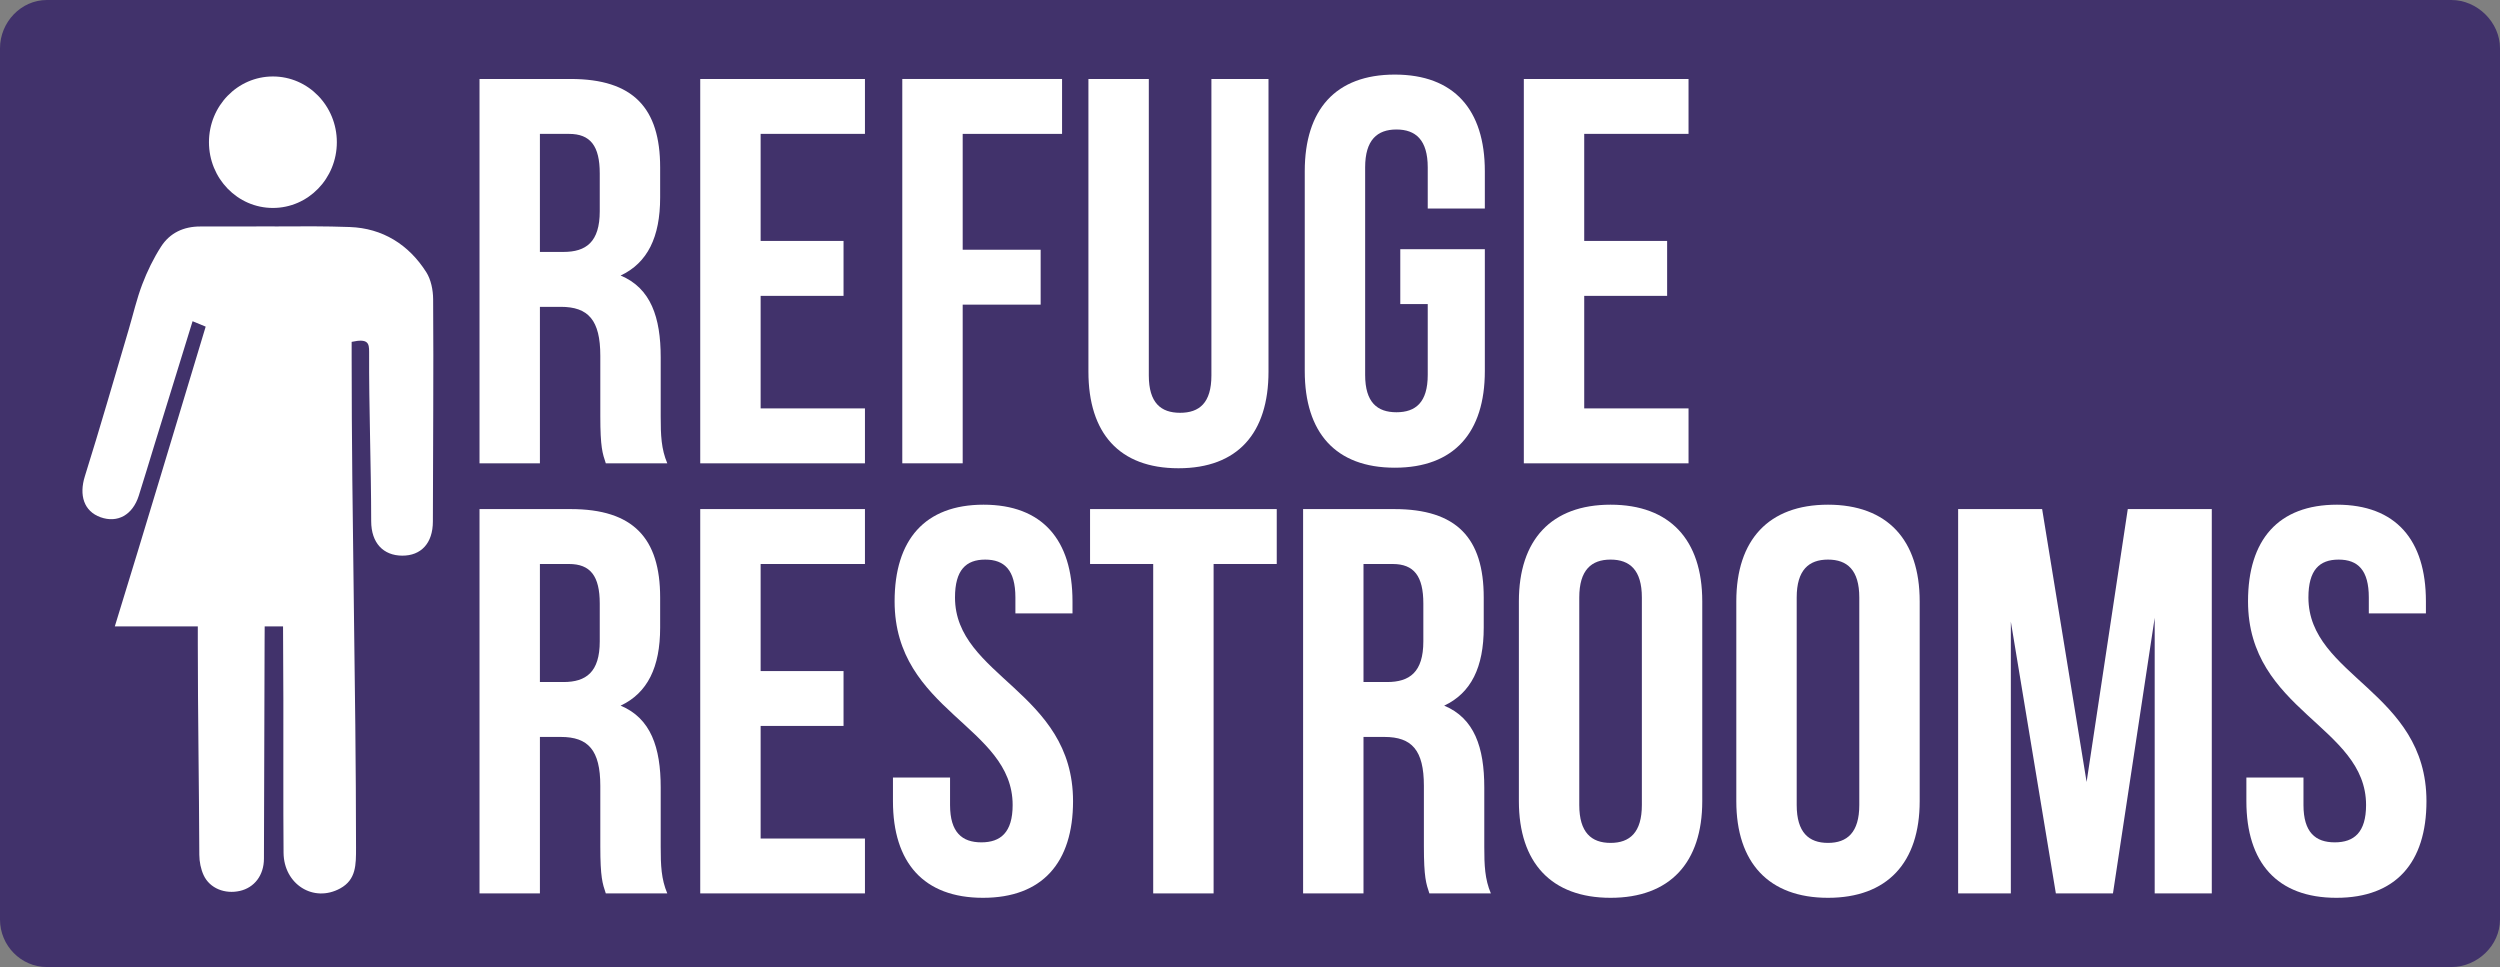 <?xml version="1.0" encoding="utf-8"?>
<!-- Generator: Adobe Illustrator 17.1.0, SVG Export Plug-In . SVG Version: 6.00 Build 0)  -->
<!DOCTYPE svg PUBLIC "-//W3C//DTD SVG 1.1 Tiny//EN" "http://www.w3.org/Graphics/SVG/1.1/DTD/svg11-tiny.dtd">
<svg version="1.1" baseProfile="tiny" id="Layer_1" xmlns="http://www.w3.org/2000/svg" xmlns:xlink="http://www.w3.org/1999/xlink"
	 x="0px" y="0px" viewBox="0 0 455 176" xml:space="preserve">
<rect x="0" y="0" width="455" height="176" fill="#808080" stroke="none"/>
<path fill="#41326B" d="M455,167.354c0,4.734-4.139,8.646-8.85,8.646H8.531C3.819,176,0,172.088,0,167.354V8.787
	C0,4.053,3.819,0,8.531,0H446.15c4.711,0,8.85,4.053,8.85,8.787V167.354z"/>
<g>
	<g>
		<ellipse fill="#FFFFFF" cx="49.668" cy="25.882" rx="11.637" ry="11.965"/>
		<path fill="#FFFFFF" d="M78.831,54.44c-0.012-1.652-0.385-3.544-1.25-4.905c-3.205-5.046-7.975-8.004-13.916-8.217
			C59.109,41.154,55,41.182,50,41.213v-0.006c-5,0.008-9.035,0.025-13.545,0.014c-3.039-0.008-5.543,1.168-7.147,3.668
			c-1.372,2.138-2.51,4.476-3.415,6.853c-1.019,2.675-1.659,5.494-2.475,8.247c-2.639,8.9-5.194,17.826-7.971,26.682
			c-1.084,3.457-0.188,6.376,2.852,7.466c3.095,1.109,5.84-0.413,6.954-3.909c0.963-3.023,1.866-6.065,2.801-9.097
			c2.308-7.484,4.618-14.968,6.995-22.67c0.891,0.399,1.598,0.634,2.384,0.986C31.904,77.719,26.449,96,20.897,114
			c5.38,0,11.103,0,15.103,0c0,1,0,2.15,0,3.033c0,12.849,0.23,25.697,0.275,38.546c0.004,1.247,0.275,2.61,0.79,3.716
			c1.122,2.406,3.887,3.465,6.59,2.853c2.633-0.597,4.371-2.833,4.382-5.857c0.049-13.15,0.087-26.429,0.119-39.58
			c0.002-0.813,0.016-1.711,0.016-2.711c0.64,0,1.205,0,1.797,0h1.545c0.021,4,0.047,9.027,0.057,13.442
			c0.02,9.22-0.039,18.538,0.036,27.757c0.047,5.75,5.463,9.152,10.312,6.491c2.91-1.597,2.88-4.295,2.878-7.407
			C64.783,124.45,64,94.642,64,64.81c0-0.878,0-1.756,0-2.59c3-0.657,3.186,0.251,3.18,1.831
			c-0.042,10.269,0.366,20.538,0.376,30.807c0.004,3.965,2.203,6.25,5.639,6.272c3.435,0.022,5.585-2.261,5.589-6.213
			C78.798,81.424,78.929,67.931,78.831,54.44z"/>
	</g>
	<g>
		<path fill="#FFFFFF" d="M110.255,84.322c-0.599-1.798-0.999-2.898-0.999-8.594V64.737c0-6.495-2.199-8.893-7.195-8.893h-3.797
			v28.479H87.272V14.374h16.587c11.392,0,16.288,5.296,16.288,16.088v5.496c0,7.195-2.298,11.891-7.195,14.189
			c5.496,2.299,7.295,7.595,7.295,14.889v10.792c0,3.398,0.1,5.896,1.199,8.494H110.255z M98.263,24.367v21.484h4.297
			c4.097,0,6.595-1.798,6.595-7.394v-6.895c0-4.996-1.698-7.195-5.596-7.195H98.263z"/>
		<path fill="#FFFFFF" d="M138.435,43.852h15.089v9.993h-15.089V74.33h18.986v9.993h-29.978V14.374h29.978v9.993h-18.986V43.852z"/>
		<path fill="#FFFFFF" d="M175.209,45.451h14.189v9.993h-14.189v28.879h-10.992V14.374h29.078v9.993h-18.086V45.451z"/>
		<path fill="#FFFFFF" d="M209.084,14.374v53.96c0,4.996,2.199,6.795,5.696,6.795c3.498,0,5.696-1.799,5.696-6.795v-53.96h10.392
			v53.261c0,11.192-5.596,17.587-16.387,17.587c-10.792,0-16.388-6.395-16.388-17.587V14.374H209.084z"/>
		<path fill="#FFFFFF" d="M254.851,45.351h15.389v22.184c0,11.192-5.596,17.587-16.387,17.587c-10.792,0-16.388-6.395-16.388-17.587
			V31.162c0-11.192,5.596-17.587,16.388-17.587c10.792,0,16.387,6.395,16.387,17.587v6.795h-10.392v-7.494
			c0-4.996-2.198-6.895-5.696-6.895c-3.497,0-5.696,1.898-5.696,6.895v37.772c0,4.996,2.199,6.795,5.696,6.795
			c3.498,0,5.696-1.798,5.696-6.795v-12.89h-4.996V45.351z"/>
		<path fill="#FFFFFF" d="M288.328,43.852h15.089v9.993h-15.089V74.33h18.986v9.993h-29.977V14.374h29.977v9.993h-18.986V43.852z"/>
		<path fill="#FFFFFF" d="M110.255,162.601c-0.599-1.799-0.999-2.898-0.999-8.593v-10.992c0-6.495-2.199-8.893-7.195-8.893h-3.797
			v28.479H87.272V92.653h16.587c11.392,0,16.288,5.296,16.288,16.088v5.496c0,7.195-2.298,11.891-7.195,14.19
			c5.496,2.298,7.295,7.594,7.295,14.889v10.792c0,3.397,0.1,5.895,1.199,8.493H110.255z M98.263,102.646v21.484h4.297
			c4.097,0,6.595-1.798,6.595-7.394v-6.895c0-4.996-1.698-7.195-5.596-7.195H98.263z"/>
		<path fill="#FFFFFF" d="M138.435,122.131h15.089v9.993h-15.089v20.484h18.986v9.993h-29.978V92.653h29.978v9.993h-18.986V122.131z
			"/>
		<path fill="#FFFFFF" d="M179.006,91.854c10.692,0,16.188,6.395,16.188,17.587v2.199h-10.392v-2.898
			c0-4.996-1.999-6.895-5.496-6.895s-5.496,1.898-5.496,6.895c0,14.389,21.484,17.087,21.484,37.072
			c0,11.192-5.596,17.587-16.388,17.587s-16.388-6.395-16.388-17.587v-4.297h10.392v4.996c0,4.996,2.199,6.795,5.696,6.795
			s5.696-1.799,5.696-6.795c0-14.389-21.484-17.087-21.484-37.072C162.818,98.249,168.314,91.854,179.006,91.854z"/>
		<path fill="#FFFFFF" d="M198.392,92.653h33.975v9.993h-11.492v59.955h-10.992v-59.955h-11.492V92.653z"/>
		<path fill="#FFFFFF" d="M260.147,162.601c-0.599-1.799-0.999-2.898-0.999-8.593v-10.992c0-6.495-2.198-8.893-7.194-8.893h-3.798
			v28.479h-10.992V92.653h16.587c11.392,0,16.288,5.296,16.288,16.088v5.496c0,7.195-2.298,11.891-7.195,14.19
			c5.496,2.298,7.295,7.594,7.295,14.889v10.792c0,3.397,0.1,5.895,1.199,8.493H260.147z M248.156,102.646v21.484h4.297
			c4.097,0,6.595-1.798,6.595-7.394v-6.895c0-4.996-1.699-7.195-5.596-7.195H248.156z"/>
		<path fill="#FFFFFF" d="M276.436,109.441c0-11.192,5.896-17.587,16.688-17.587c10.792,0,16.688,6.395,16.688,17.587v36.373
			c0,11.192-5.895,17.587-16.688,17.587c-10.792,0-16.688-6.395-16.688-17.587V109.441z M287.427,146.513
			c0,4.996,2.199,6.895,5.696,6.895c3.498,0,5.696-1.899,5.696-6.895v-37.772c0-4.996-2.198-6.895-5.696-6.895
			c-3.497,0-5.696,1.898-5.696,6.895V146.513z"/>
		<path fill="#FFFFFF" d="M316.008,109.441c0-11.192,5.896-17.587,16.688-17.587c10.792,0,16.687,6.395,16.687,17.587v36.373
			c0,11.192-5.895,17.587-16.687,17.587c-10.792,0-16.688-6.395-16.688-17.587V109.441z M326.999,146.513
			c0,4.996,2.199,6.895,5.696,6.895c3.498,0,5.696-1.899,5.696-6.895v-37.772c0-4.996-2.198-6.895-5.696-6.895
			c-3.497,0-5.696,1.898-5.696,6.895V146.513z"/>
		<path fill="#FFFFFF" d="M379.762,142.316l7.494-49.663h15.289v69.948h-10.392v-50.163l-7.594,50.163h-10.392l-8.194-49.463v49.463
			h-9.593V92.653h15.289L379.762,142.316z"/>
		<path fill="#FFFFFF" d="M425.328,91.854c10.692,0,16.188,6.395,16.188,17.587v2.199h-10.392v-2.898
			c0-4.996-1.998-6.895-5.496-6.895s-5.496,1.898-5.496,6.895c0,14.389,21.484,17.087,21.484,37.072
			c0,11.192-5.596,17.587-16.387,17.587c-10.792,0-16.388-6.395-16.388-17.587v-4.297h10.392v4.996c0,4.996,2.198,6.795,5.696,6.795
			c3.498,0,5.696-1.799,5.696-6.795c0-14.389-21.484-17.087-21.484-37.072C409.14,98.249,414.636,91.854,425.328,91.854z"/>
	</g>
</g>
</svg>
